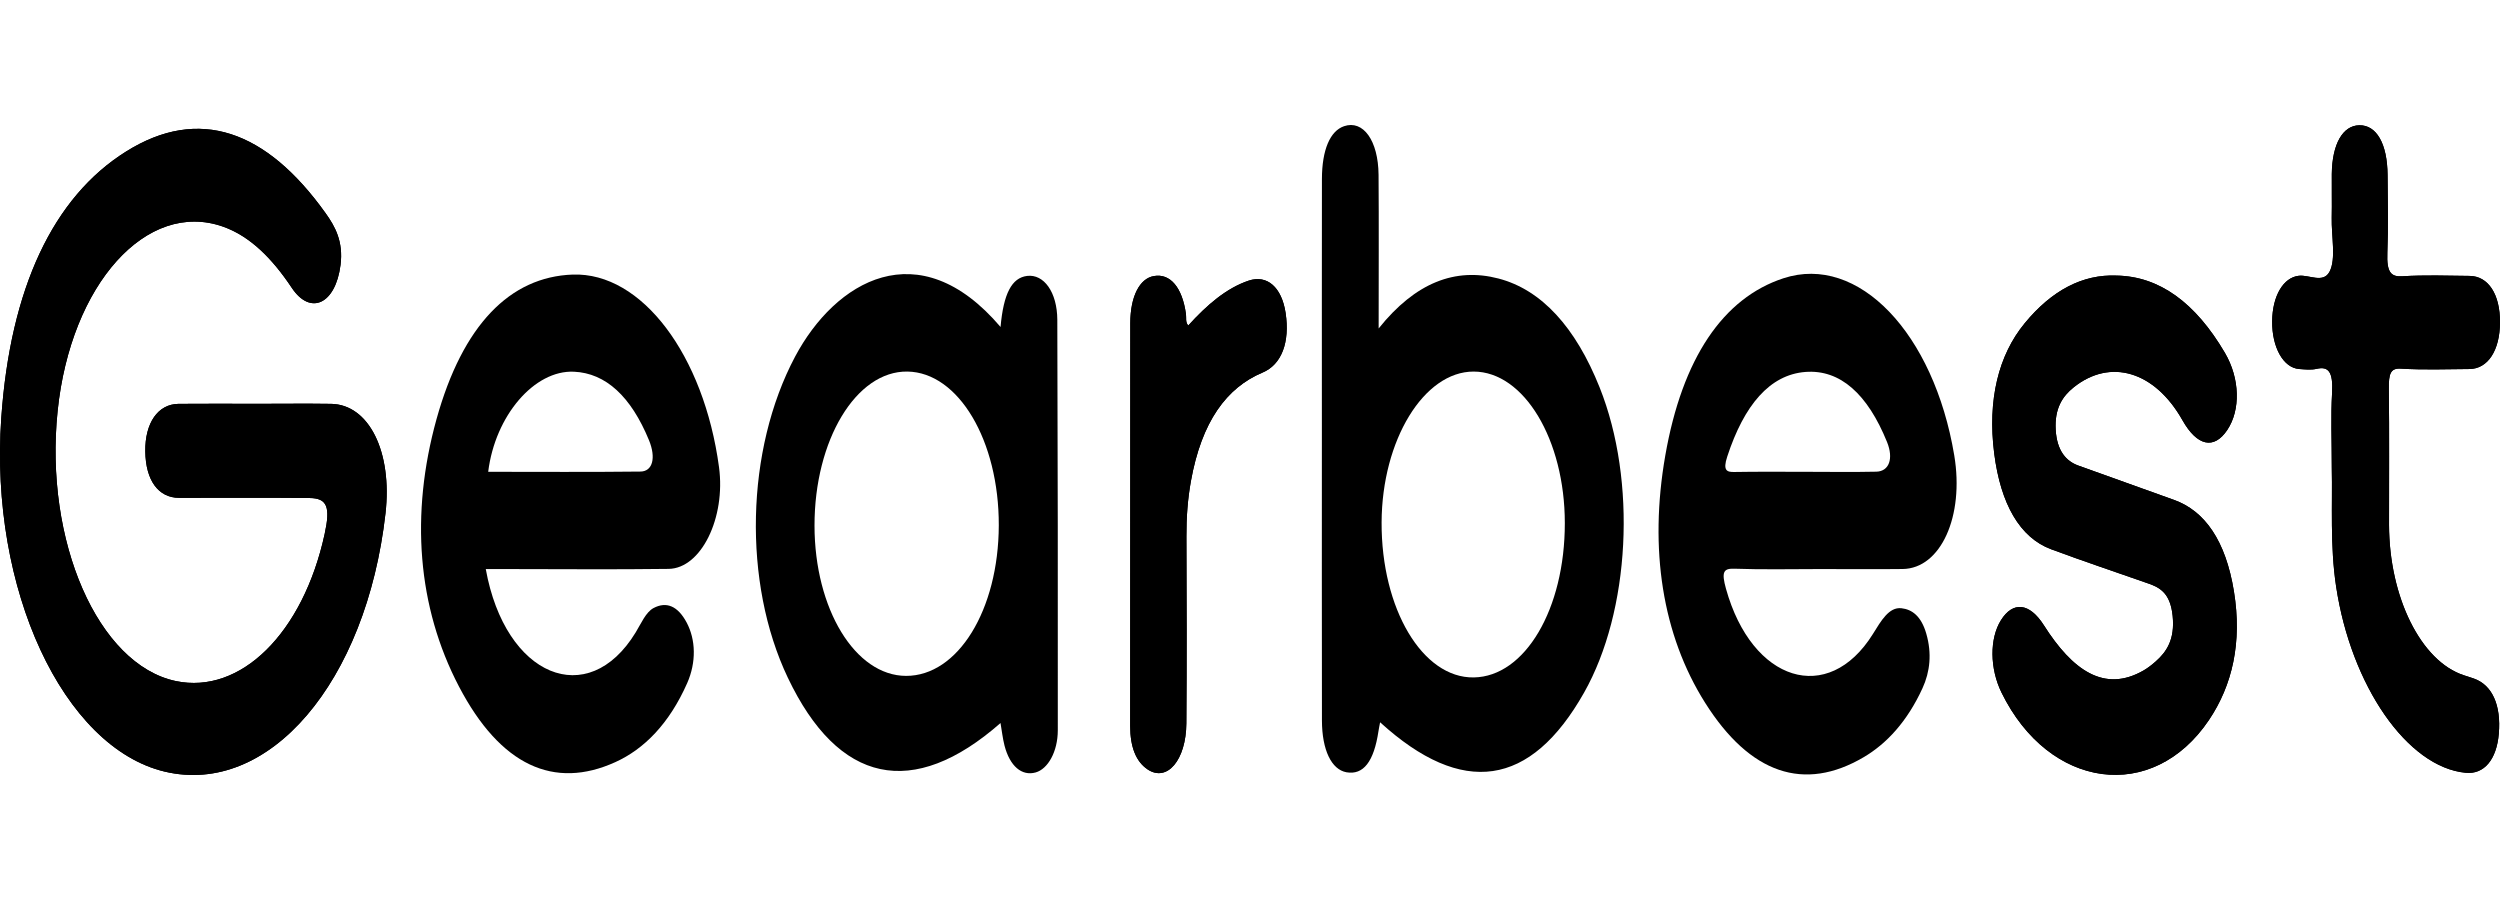 <svg width="200" height="72" viewBox="0 0 200 72" fill="none" xmlns="http://www.w3.org/2000/svg">
<path fill-rule="evenodd" clip-rule="evenodd" d="M39.056 37.744C43.129 37.744 47.182 37.773 51.238 37.725C52.211 37.713 52.498 36.629 51.918 35.216C50.482 31.726 48.469 29.851 45.914 29.737C42.752 29.592 39.608 33.252 39.056 37.744ZM38.862 45.525C40.412 54.155 47.041 56.848 50.849 50.601C51.291 49.879 51.665 48.974 52.282 48.645C53.298 48.104 54.22 48.459 54.937 49.812C55.659 51.174 55.715 52.968 54.975 54.649C53.535 57.903 51.525 59.929 49.225 60.971C44.337 63.188 40.035 61.266 36.714 54.915C33.388 48.556 32.813 41.141 34.918 33.542C37.014 25.988 40.806 22.145 45.815 21.966C51.35 21.769 56.316 28.423 57.521 37.37C58.066 41.417 56.096 45.475 53.491 45.511C49.073 45.571 44.653 45.525 40.234 45.525H38.862Z" fill="black"/>
<path fill-rule="evenodd" clip-rule="evenodd" d="M144.37 37.744C146.283 37.744 148.196 37.778 150.111 37.734C151.127 37.707 151.502 36.694 150.963 35.363C149.412 31.535 147.224 29.54 144.429 29.756C141.584 29.978 139.529 32.401 138.181 36.522C137.803 37.67 138.163 37.769 138.748 37.759C140.621 37.726 142.495 37.744 144.37 37.744ZM145.645 45.525C143.336 45.525 141.028 45.579 138.723 45.496C137.861 45.469 137.713 45.783 138.078 47.099C140.154 54.558 146.25 56.464 149.829 50.724C150.481 49.678 151.115 48.546 152.112 48.658C152.96 48.754 153.69 49.275 154.1 50.684C154.56 52.27 154.405 53.738 153.801 55.054C152.586 57.706 150.943 59.491 149.085 60.581C144.346 63.367 140.005 61.93 136.401 56.209C132.996 50.807 131.912 43.941 133.222 36.447C134.584 28.643 137.855 23.843 142.675 22.261C148.665 20.297 154.708 26.652 156.34 36.428C157.154 41.297 155.261 45.484 152.213 45.521C150.023 45.548 147.833 45.525 145.645 45.525Z" fill="black"/>
<path fill-rule="evenodd" clip-rule="evenodd" d="M20.502 32.305C18.43 32.305 16.359 32.288 14.287 32.309C12.634 32.325 11.592 33.839 11.623 36.114C11.653 38.425 12.667 39.824 14.326 39.828C17.805 39.835 21.285 39.806 24.763 39.841C26.179 39.857 26.445 40.555 25.971 42.724C24.242 50.651 19.249 55.581 14.06 54.483C7.847 53.171 3.532 43.302 4.611 32.867C5.66 22.722 11.747 15.968 17.853 18.134C19.979 18.887 21.748 20.635 23.343 23.027C24.847 25.284 26.847 24.306 27.243 21.194C27.48 19.325 26.806 18.113 26.047 17.054C21.299 10.405 15.903 8.484 10.097 12.115C4.249 15.771 0.824 23.062 0.101 33.44C-0.853 47.13 5.054 59.789 13.172 61.728C21.506 63.715 29.305 54.591 30.84 41.066C31.399 36.15 29.52 32.355 26.484 32.309C24.49 32.28 22.496 32.305 20.502 32.305Z" fill="black"/>
<path fill-rule="evenodd" clip-rule="evenodd" d="M169.329 22.046C166.612 21.932 164.142 23.225 161.976 25.86C159.868 28.417 158.995 32.011 159.534 36.259C160.05 40.332 161.593 43.012 164.094 43.942C166.68 44.903 169.28 45.771 171.872 46.682C172.784 47.002 173.627 47.444 173.812 49.273C174.001 51.156 173.33 52.145 172.453 52.919C172.145 53.189 171.825 53.44 171.496 53.631C168.339 55.454 165.791 53.61 163.512 50.025C162.352 48.2 161.031 48.092 160.075 49.618C159.157 51.086 159.177 53.484 160.123 55.41C163.931 63.175 172.225 64.273 176.713 57.605C178.588 54.819 179.38 51.399 178.715 47.312C178.058 43.259 176.386 40.872 173.919 39.991C171.367 39.076 168.811 38.166 166.26 37.243C165.31 36.9 164.552 36.09 164.455 34.374C164.36 32.675 165 31.704 165.891 30.99C168.816 28.642 172.379 29.688 174.596 33.616C175.768 35.692 177.116 35.989 178.179 34.401C179.254 32.796 179.2 30.292 177.996 28.235C175.626 24.193 172.736 22.108 169.329 22.046Z" fill="black"/>
<path fill-rule="evenodd" clip-rule="evenodd" d="M186.542 37.465C186.606 40.352 186.393 43.651 186.888 46.915C188.089 54.868 192.591 61.381 197.26 61.823C198.72 61.966 199.727 60.774 199.905 58.696C200.101 56.408 199.371 54.795 197.906 54.283C197.639 54.191 197.369 54.108 197.102 54.019C193.681 52.898 191.137 47.785 191.123 41.99C191.116 38.364 191.152 34.737 191.106 31.11C191.09 29.895 191.245 29.445 192.046 29.491C193.88 29.601 195.72 29.538 197.557 29.522C199.032 29.507 199.989 28.031 200 25.791C200.011 23.551 199.067 22.089 197.57 22.073C195.773 22.052 193.973 21.99 192.177 22.102C191.288 22.156 190.924 21.805 190.988 20.215C191.072 18.151 191.021 16.071 191.006 13.999C190.987 11.497 190.121 9.996 188.742 10.021C187.418 10.046 186.573 11.526 186.543 13.912C186.529 15.079 186.563 16.243 186.537 17.408C186.503 18.888 186.901 20.725 186.362 21.738C185.857 22.691 184.743 21.969 183.902 22.062C182.667 22.201 181.791 23.677 181.773 25.704C181.754 27.788 182.669 29.424 183.927 29.52C184.396 29.553 184.872 29.611 185.334 29.507C186.263 29.293 186.662 29.721 186.566 31.434C186.459 33.296 186.542 35.185 186.542 37.465Z" fill="black"/>
<path fill-rule="evenodd" clip-rule="evenodd" d="M95.06 26.042C94.818 25.772 94.917 25.422 94.878 25.133C94.586 22.997 93.619 21.851 92.307 22.085C91.172 22.28 90.427 23.717 90.424 25.849C90.414 36.591 90.423 47.334 90.415 58.08C90.415 59.766 90.88 60.922 91.8 61.547C93.354 62.599 94.889 60.82 94.909 57.858C94.947 52.875 94.933 47.891 94.913 42.908C94.906 41.403 95.016 39.933 95.27 38.507C96.126 33.717 98.134 31.01 101.001 29.806C102.544 29.16 103.197 27.356 102.85 25.044C102.538 22.972 101.365 21.961 99.902 22.449C98.117 23.044 96.54 24.406 95.06 26.042Z" fill="black"/>
<path fill-rule="evenodd" clip-rule="evenodd" d="M20.502 32.305C22.496 32.305 24.49 32.28 26.484 32.309C29.52 32.355 31.399 36.15 30.84 41.066C29.305 54.591 21.506 63.715 13.172 61.728C5.054 59.789 -0.853 47.13 0.101 33.44C0.824 23.062 4.249 15.771 10.097 12.115C15.903 8.484 21.299 10.405 26.047 17.054C26.806 18.113 27.48 19.325 27.243 21.194C26.847 24.306 24.847 25.284 23.343 23.027C21.748 20.635 19.979 18.887 17.853 18.134C11.747 15.968 5.66 22.722 4.611 32.867C3.532 43.302 7.847 53.171 14.06 54.483C19.249 55.581 24.242 50.651 25.971 42.724C26.445 40.555 26.179 39.857 24.763 39.841C21.285 39.806 17.805 39.835 14.326 39.828C12.667 39.824 11.653 38.425 11.623 36.114C11.592 33.839 12.634 32.325 14.287 32.309C16.359 32.288 18.43 32.305 20.502 32.305Z" fill="black"/>
<path fill-rule="evenodd" clip-rule="evenodd" d="M125.186 41.852C125.185 35.171 121.916 29.734 117.896 29.726C113.91 29.717 110.554 35.215 110.528 41.791C110.501 48.709 113.802 54.26 117.902 54.194C122 54.132 125.19 48.725 125.186 41.852ZM110.408 57.783C110.362 58.032 110.312 58.263 110.277 58.499C109.911 60.937 109.067 62.02 107.715 61.782C106.524 61.566 105.76 60.013 105.755 57.638C105.741 49.936 105.75 42.23 105.75 34.525C105.75 27.789 105.742 21.054 105.754 14.321C105.758 11.977 106.412 10.474 107.527 10.095C109.051 9.576 110.264 11.238 110.285 13.991C110.315 17.936 110.292 21.884 110.292 26.277C113.244 22.584 116.447 21.388 119.87 22.279C123.319 23.178 126.044 26.171 127.972 30.998C130.963 38.489 130.409 48.896 126.725 55.412C122.448 62.975 116.995 63.781 110.408 57.783Z" fill="black"/>
<path fill-rule="evenodd" clip-rule="evenodd" d="M72.481 54.071C76.629 54.083 79.883 48.806 79.903 42.025C79.92 35.243 76.677 29.785 72.593 29.725C68.492 29.665 65.155 35.204 65.161 42.052C65.168 48.723 68.417 54.056 72.481 54.071ZM80.044 26.158C80.28 23.493 80.939 22.224 82.169 22.073C83.501 21.911 84.576 23.36 84.585 25.585C84.624 36.534 84.631 47.477 84.624 58.426C84.622 60.143 83.826 61.524 82.85 61.796C81.746 62.103 80.789 61.299 80.361 59.647C80.215 59.074 80.145 58.447 80.041 57.843C73.03 63.994 67.07 62.719 63.023 54.21C59.414 46.624 59.645 35.988 63.607 28.531C66.808 22.509 73.49 18.452 80.044 26.158Z" fill="black"/>
<path fill-rule="evenodd" clip-rule="evenodd" d="M169.329 22.046C172.736 22.108 175.626 24.193 177.996 28.235C179.2 30.292 179.254 32.796 178.179 34.401C177.116 35.989 175.768 35.692 174.596 33.616C172.379 29.688 168.816 28.642 165.891 30.99C165 31.704 164.36 32.675 164.455 34.374C164.552 36.09 165.31 36.9 166.26 37.243C168.811 38.166 171.367 39.076 173.919 39.991C176.386 40.872 178.058 43.259 178.715 47.312C179.38 51.399 178.588 54.819 176.713 57.605C172.225 64.273 163.931 63.175 160.123 55.41C159.177 53.484 159.157 51.086 160.075 49.618C161.031 48.092 162.352 48.2 163.512 50.025C165.791 53.61 168.339 55.454 171.496 53.631C171.825 53.44 172.145 53.189 172.453 52.919C173.33 52.145 174.001 51.156 173.812 49.273C173.627 47.444 172.784 47.002 171.872 46.682C169.28 45.771 166.68 44.903 164.094 43.942C161.593 43.012 160.05 40.332 159.534 36.259C158.995 32.011 159.868 28.417 161.976 25.86C164.142 23.225 166.612 21.932 169.329 22.046Z" fill="black"/>
<path fill-rule="evenodd" clip-rule="evenodd" d="M186.542 37.465C186.542 35.185 186.459 33.296 186.566 31.434C186.662 29.721 186.263 29.293 185.334 29.507C184.872 29.611 184.396 29.553 183.927 29.52C182.669 29.424 181.754 27.788 181.773 25.704C181.791 23.677 182.667 22.201 183.902 22.062C184.743 21.969 185.857 22.691 186.362 21.738C186.901 20.725 186.503 18.888 186.537 17.408C186.563 16.243 186.529 15.079 186.543 13.912C186.573 11.526 187.418 10.046 188.742 10.021C190.121 9.996 190.987 11.497 191.006 13.999C191.021 16.071 191.072 18.151 190.988 20.215C190.924 21.805 191.288 22.156 192.177 22.102C193.973 21.99 195.773 22.052 197.57 22.073C199.067 22.089 200.011 23.551 200 25.791C199.989 28.031 199.032 29.507 197.557 29.522C195.72 29.538 193.88 29.601 192.046 29.491C191.245 29.445 191.09 29.895 191.106 31.11C191.152 34.737 191.116 38.364 191.123 41.99C191.137 47.785 193.681 52.898 197.102 54.019C197.369 54.108 197.639 54.191 197.906 54.283C199.371 54.795 200.101 56.408 199.905 58.696C199.727 60.774 198.72 61.966 197.26 61.823C192.591 61.381 188.089 54.868 186.888 46.915C186.393 43.651 186.606 40.352 186.542 37.465Z" fill="black"/>
<path fill-rule="evenodd" clip-rule="evenodd" d="M95.06 26.042C96.54 24.406 98.117 23.044 99.902 22.449C101.365 21.961 102.538 22.972 102.85 25.044C103.197 27.356 102.544 29.16 101.001 29.806C98.134 31.01 96.126 33.717 95.27 38.507C95.016 39.933 94.906 41.403 94.913 42.908C94.933 47.891 94.947 52.875 94.909 57.858C94.889 60.82 93.354 62.599 91.8 61.547C90.88 60.922 90.415 59.766 90.415 58.08C90.423 47.334 90.414 36.591 90.424 25.849C90.427 23.717 91.172 22.28 92.307 22.085C93.619 21.851 94.586 22.997 94.878 25.133C94.917 25.422 94.818 25.772 95.06 26.042Z" fill="black"/>
</svg>
